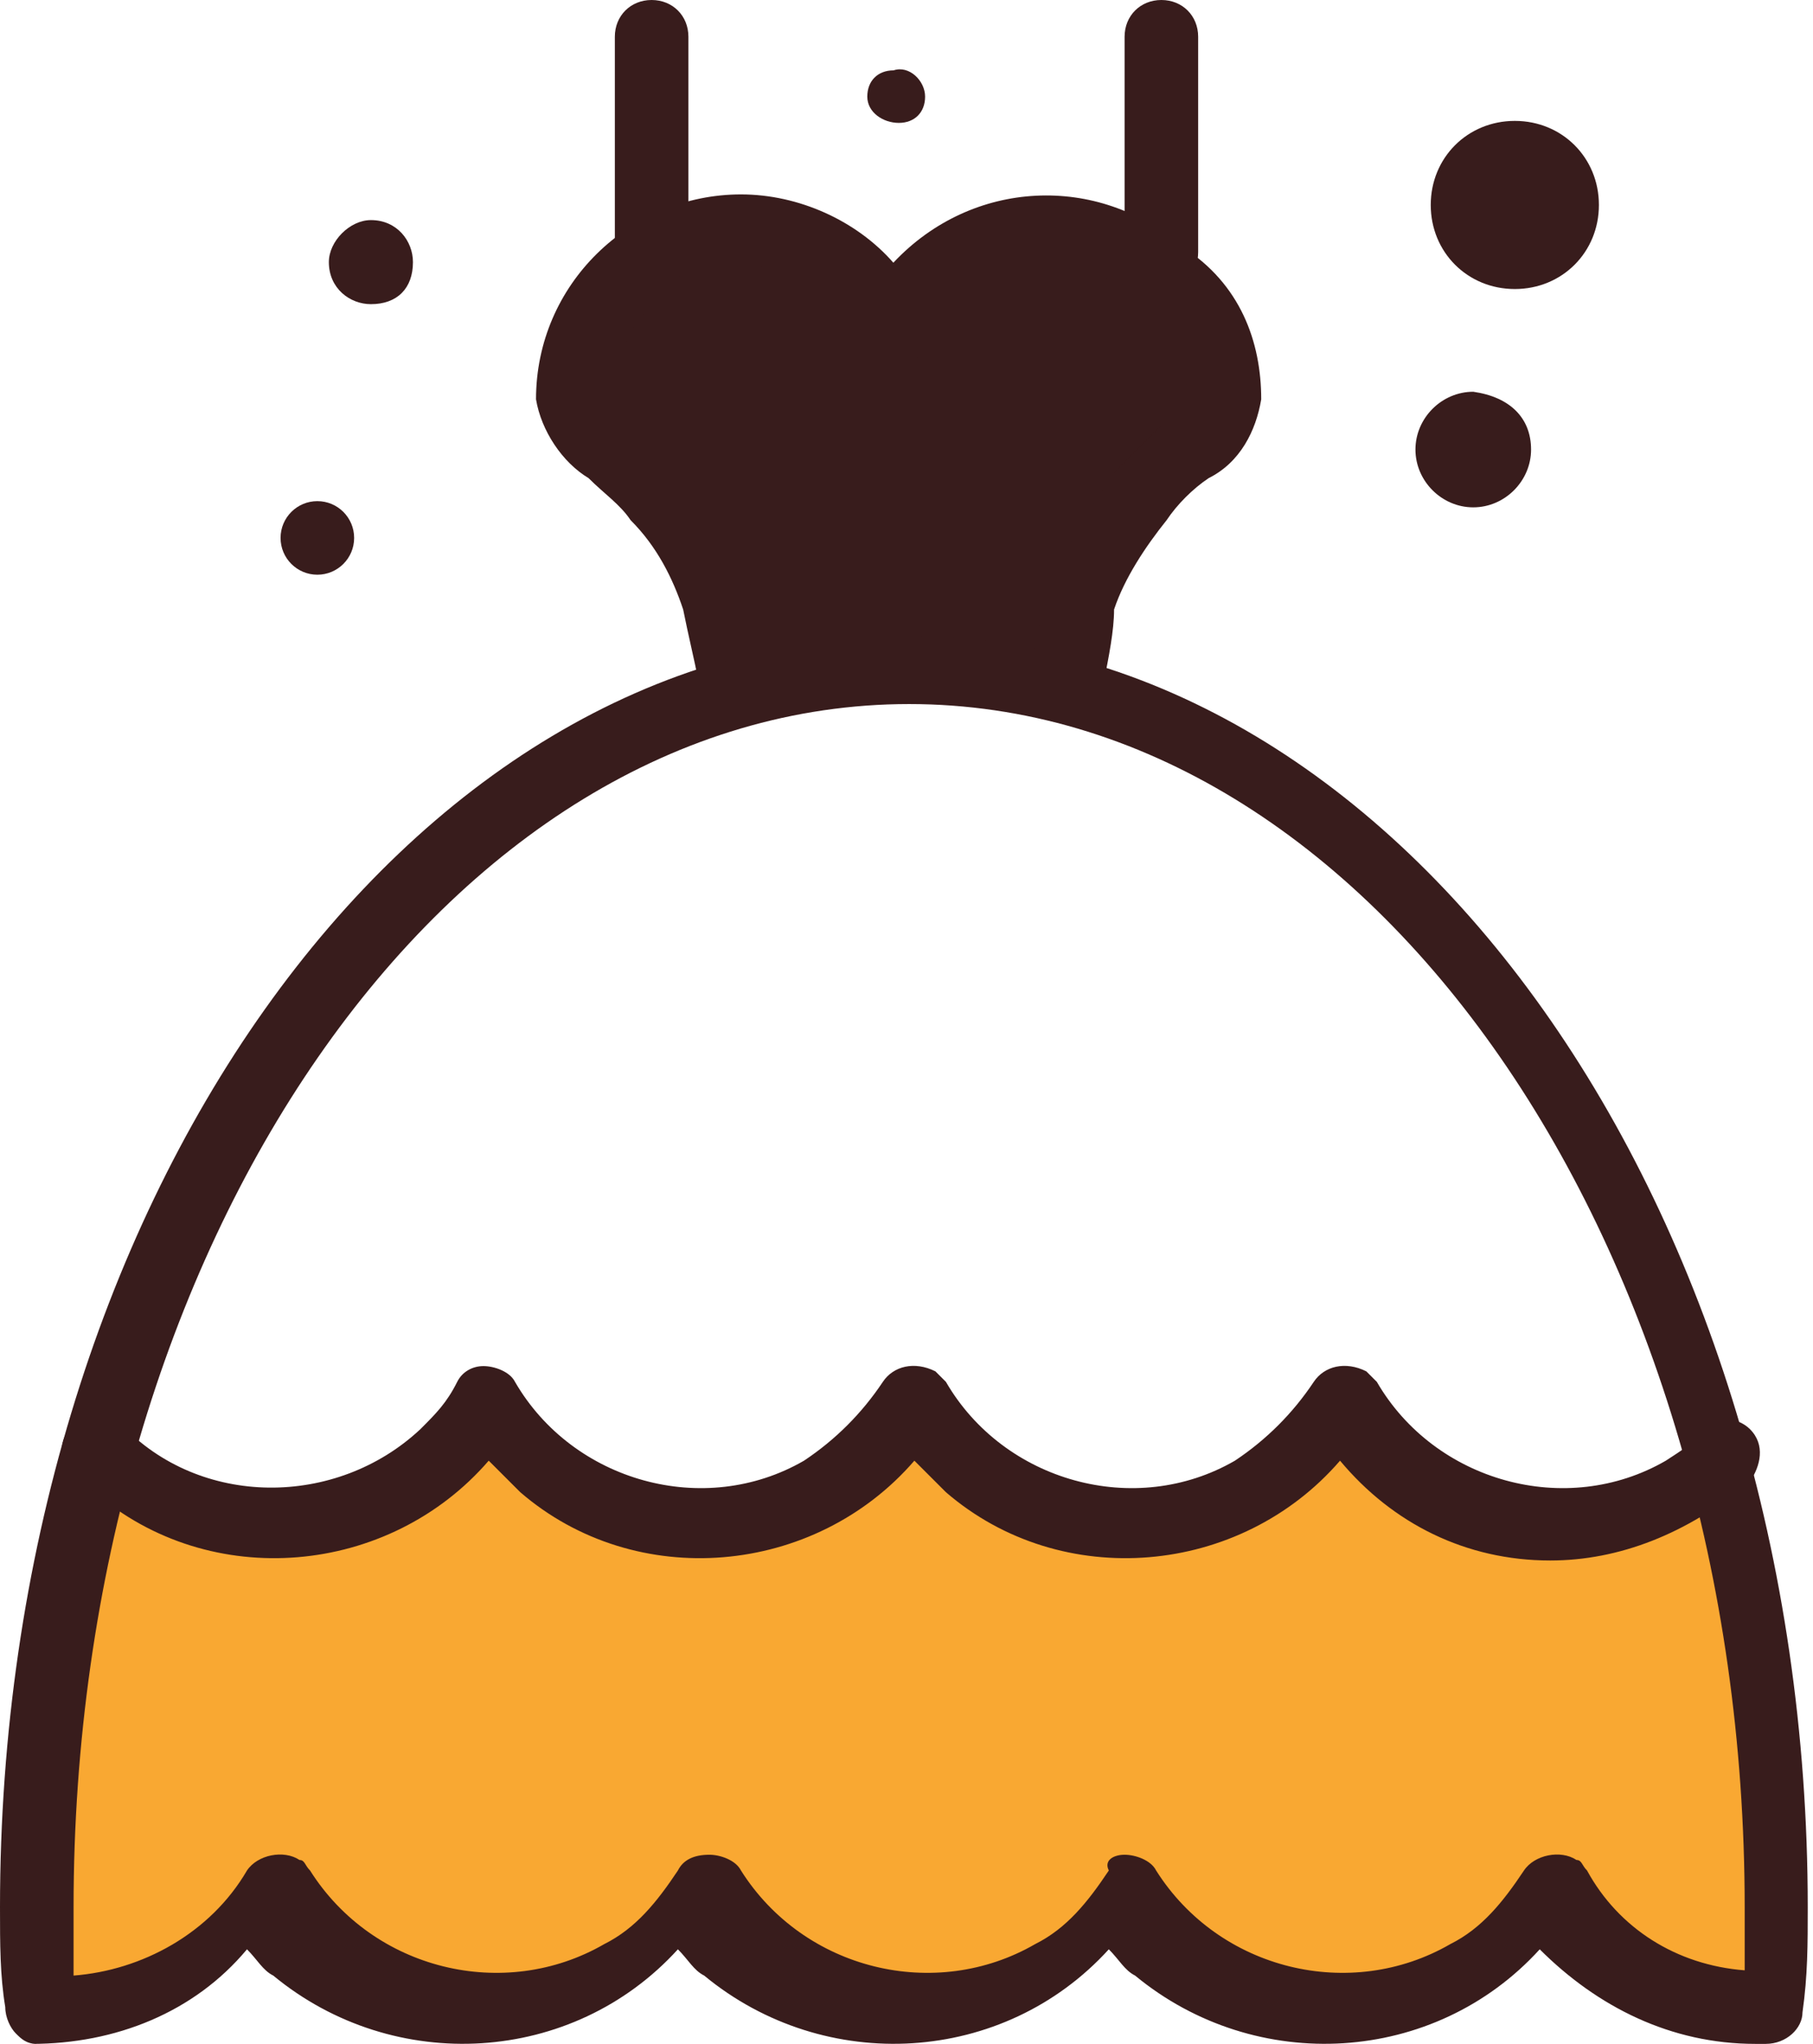<!-- Generator: Adobe Illustrator 19.2.1, SVG Export Plug-In  -->
<svg version="1.1"
	 xmlns="http://www.w3.org/2000/svg" xmlns:xlink="http://www.w3.org/1999/xlink" xmlns:a="http://ns.adobe.com/AdobeSVGViewerExtensions/3.0/"
	 x="0px" y="0px" width="34.5px" height="38.9px" viewBox="0 0 34.5 38.9" enable-background="new 0 0 34.5 38.9"
	 xml:space="preserve">
<defs>
</defs>
<g transform="translate(0 0)">
	<path fill="#381C1C" d="M11.8,8.9c-0.4-0.5-0.7-1.1-0.8-1.7c0-0.6,0.2-1.1,0.6-1.5c0.7-0.8,1.7-1.3,2.8-1.4c1.1,0,2.1,0.5,2.8,1.4
		c1.1-0.9,2.5-1.3,3.9-1.3c0.3,0,0.5,0,0.7,0.1c0.2,0.1,0.5,0.2,0.6,0.4c0.7,0.4,1.1,1.1,1.3,1.8c-0.1,0.6-0.3,1.2-0.7,1.6
		c-1.1,1.5-2,3.1-2.7,4.8c0,0-2.5-0.3-2.8-0.3c-1,0-1.9,0.4-2.8,0.5c-0.8,0.1-0.9-1.1-1.3-1.8C12.9,10.5,12.4,9.7,11.8,8.9z"/>
	<g transform="translate(10.904 0.839)">
		<path fill="#381C1C" d="M6.7,1c0,0.3-0.2,0.5-0.5,0.5C5.9,1.5,5.6,1.3,5.6,1c0-0.3,0.2-0.5,0.5-0.5C6.4,0.4,6.7,0.7,6.7,1L6.7,1z"
			/>
	</g>
	<g transform="translate(4.158 2.789)">
		<path fill="#381C1C" d="M3.7,2.2C3.7,2.7,3.4,3,2.9,3C2.5,3,2.1,2.7,2.1,2.2c0-0.4,0.4-0.8,0.8-0.8c0,0,0,0,0,0
			C3.4,1.4,3.7,1.8,3.7,2.2z"/>
	</g>
	<g transform="translate(17.835 4.956)">
		<path fill="#381C1C" d="M11.3,3.6c0,0.6-0.5,1.1-1.1,1.1c-0.6,0-1.1-0.5-1.1-1.1c0-0.6,0.5-1.1,1.1-1.1h0
			C10.9,2.6,11.3,3,11.3,3.6z"/>
	</g>
	<g transform="translate(3.539 6.338)">
		<circle fill="#381C1C" cx="2.5" cy="3.9" r="0.7"/>
	</g>
	<g transform="translate(17.926 1.501)">
		<path fill="#381C1C" d="M12.5,2.4c0,0.9-0.7,1.6-1.6,1.6S9.3,3.3,9.3,2.4c0-0.9,0.7-1.6,1.6-1.6S12.5,1.5,12.5,2.4L12.5,2.4z"/>
	</g>
	<path fill="#F9A832" d="M7.3,28.5c0.2-0.1,0.4-0.2,0.6-0.4C8,27.8,8,27.5,8.2,27.3c0.3-0.3,0.7-0.3,1-0.2c0.3,0.2,0.6,0.4,0.9,0.7
		c1,0.8,2.4,1.2,3.7,0.9c1.3-0.2,2.5-0.9,3.4-1.8c1.2,1,2.8,1.6,4.3,1.7c0.4,0.1,0.8,0.1,1.2,0.1c0.6-0.1,1.1-0.4,1.6-0.8l1.3-1
		c0.4,0.7,1.1,1.2,1.9,1.5c0.8,0.2,1.6,0.3,2.4,0.3c1,0.2,2.1-0.1,2.9-0.9c0.8,3.5,1.3,7.1,1.4,10.6c-1.7-0.3-3.2-1.2-4.4-2.4
		c-1.5,0.7-1.9,1.9-3.5,2.2c-1.3,0-2.5-0.3-3.7-0.9c-0.6-0.4-1-0.9-1.3-1.5c0.1,0.5-0.1,1-0.5,1.3c-0.4,0.3-0.8,0.5-1.2,0.6
		l-1.9,0.6c-0.4,0.2-0.9,0.3-1.3,0.3c-1.4,0-2.5-1.2-3.3-2.4c0,0.5-0.6,0.9-1,1.1c-1.2,0.6-2.5,0.9-3.8,0.9c-1.3,0-2.5-0.8-3.1-2
		c-1,1.1-2.3,1.9-3.8,2.1c-0.1,0-0.3,0-0.4,0c-0.1-0.1-0.2-0.3-0.3-0.4c-0.5-2-0.5-4.1,0-6.1c0.2-0.9,0.6-1.8,0.8-2.8
		c0.3-1.1,0.4-1.1,1.3-0.6C4.1,29,5.8,29.1,7.3,28.5z"/>
	<path fill="#381C1C" d="M20.3,13.6c0,0-0.1,0-0.1,0c-0.4-0.1-0.6-0.4-0.6-0.8c0,0,0,0,0,0c0.1-0.6,0.2-1.1,0.4-1.6
		c0.3-0.8,0.7-1.5,1.2-2.2c0.3-0.3,0.6-0.6,0.9-0.9c0.2-0.1,0.4-0.3,0.5-0.5c0-1.4-1.1-2.5-2.5-2.5c-1,0-1.8,0.6-2.3,1.4
		c-0.2,0.3-0.6,0.5-1,0.3c-0.1-0.1-0.2-0.2-0.3-0.3c-0.6-1.3-2.1-1.8-3.4-1.2c-0.9,0.4-1.4,1.3-1.4,2.3c0.1,0.2,0.3,0.3,0.5,0.5
		c0.3,0.3,0.6,0.6,0.9,0.9c0.5,0.6,1,1.4,1.2,2.2c0.2,0.5,0.3,1.1,0.4,1.6c0.1,0.4-0.2,0.7-0.6,0.8c-0.4,0.1-0.7-0.2-0.8-0.6
		c-0.1-0.5-0.2-0.9-0.3-1.4c-0.2-0.6-0.5-1.2-1-1.7c-0.2-0.3-0.5-0.5-0.8-0.8c-0.5-0.3-0.9-0.9-1-1.5c0-2.2,1.8-3.9,3.9-3.9
		c1.1,0,2.2,0.5,2.9,1.3c1.5-1.6,3.9-1.7,5.5-0.3C23.6,5.4,24,6.5,24,7.6c-0.1,0.6-0.4,1.2-1,1.5c-0.3,0.2-0.6,0.5-0.8,0.8
		c-0.4,0.5-0.8,1.1-1,1.7C21.2,12,21.1,12.5,21,13C20.9,13.3,20.6,13.6,20.3,13.6z"/>
	<path fill="#381C1C" d="M0.7,38.9c-0.2,0-0.3-0.1-0.4-0.2c-0.1-0.1-0.2-0.3-0.2-0.5C0,37.6,0,37,0,36.3c0-13.3,7.7-24.2,17.2-24.2
		s17.2,10.9,17.2,24.2c0,0.7,0,1.3-0.1,2c0,0.3-0.3,0.6-0.7,0.6h-0.2c-1.6,0-3-0.7-4.1-1.8c-2,2.2-5.4,2.4-7.7,0.5
		c-0.2-0.1-0.3-0.3-0.5-0.5c-2,2.2-5.4,2.4-7.7,0.5c-0.2-0.1-0.3-0.3-0.5-0.5c-2,2.2-5.4,2.4-7.7,0.5c-0.2-0.1-0.3-0.3-0.5-0.5
		c-1,1.2-2.5,1.8-4.1,1.8C1,38.9,0.9,38.9,0.7,38.9L0.7,38.9z M33.7,38.2L33.7,38.2z M21.4,35.3c0.2,0,0.5,0.1,0.6,0.3
		c1.2,1.9,3.7,2.5,5.6,1.4c0.6-0.3,1-0.8,1.4-1.4c0.2-0.3,0.7-0.4,1-0.2c0.1,0,0.1,0.1,0.2,0.2c0.6,1.1,1.7,1.8,3,1.9
		c0-0.4,0-0.8,0-1.2c0-12.6-7.1-22.9-15.9-22.9S1.4,23.7,1.4,36.3c0,0.4,0,0.8,0,1.3c1.3-0.1,2.6-0.8,3.3-2c0.2-0.3,0.7-0.4,1-0.2
		c0.1,0,0.1,0.1,0.2,0.2c1.2,1.9,3.7,2.5,5.6,1.4c0.6-0.3,1-0.8,1.4-1.4c0.1-0.2,0.3-0.3,0.6-0.3l0,0c0.2,0,0.5,0.1,0.6,0.3

		c1.2,1.9,3.7,2.5,5.6,1.4c0.6-0.3,1-0.8,1.4-1.4C21,35.4,21.2,35.3,21.4,35.3z"/>
	<path fill="#381C1C" d="M29.5,29.7c-1.6,0-3-0.7-4-1.9c-1.9,2.2-5.3,2.5-7.5,0.6c-0.2-0.2-0.4-0.4-0.6-0.6
		c-1.9,2.2-5.3,2.5-7.5,0.6c-0.2-0.2-0.4-0.4-0.6-0.6c-1.9,2.2-5.3,2.5-7.5,0.6c-0.1-0.1-0.2-0.2-0.4-0.3c-0.3-0.3-0.3-0.7,0-1
		c0.3-0.3,0.7-0.3,0.9,0c0,0,0,0,0,0c1.5,1.6,4.1,1.6,5.7,0.1c0.3-0.3,0.5-0.5,0.7-0.9C8.8,26.1,9,26,9.2,26l0,0
		c0.2,0,0.5,0.1,0.6,0.3c1.1,1.9,3.6,2.6,5.5,1.5c0.6-0.4,1.1-0.9,1.5-1.5c0.2-0.3,0.6-0.4,1-0.2c0.1,0.1,0.1,0.1,0.2,0.2
		c1.1,1.9,3.6,2.6,5.5,1.5c0.6-0.4,1.1-0.9,1.5-1.5c0.2-0.3,0.6-0.4,1-0.2c0.1,0.1,0.1,0.1,0.2,0.2c1.1,1.9,3.6,2.6,5.5,1.5
		c0.3-0.2,0.5-0.3,0.7-0.6c0.3-0.3,0.7-0.2,0.9,0c0,0,0,0,0,0c0.3,0.3,0.2,0.7,0,1C32.1,29.2,30.8,29.7,29.5,29.7z"/>
	<path fill="#381C1C" d="M12.4,5.5c-0.4,0-0.7-0.3-0.7-0.7c0,0,0,0,0,0V0.7C11.7,0.3,12,0,12.4,0c0.4,0,0.7,0.3,0.7,0.7v4.1
		C13.1,5.2,12.8,5.5,12.4,5.5C12.4,5.5,12.4,5.5,12.4,5.5z"/>
	<path fill="#381C1C" d="M22.1,5.5c-0.4,0-0.7-0.3-0.7-0.7c0,0,0,0,0,0V0.7c0-0.4,0.3-0.7,0.7-0.7c0.4,0,0.7,0.3,0.7,0.7v4.1
		C22.8,5.2,22.5,5.5,22.1,5.5C22.1,5.5,22.1,5.5,22.1,5.5z"/>
</g>
</svg>